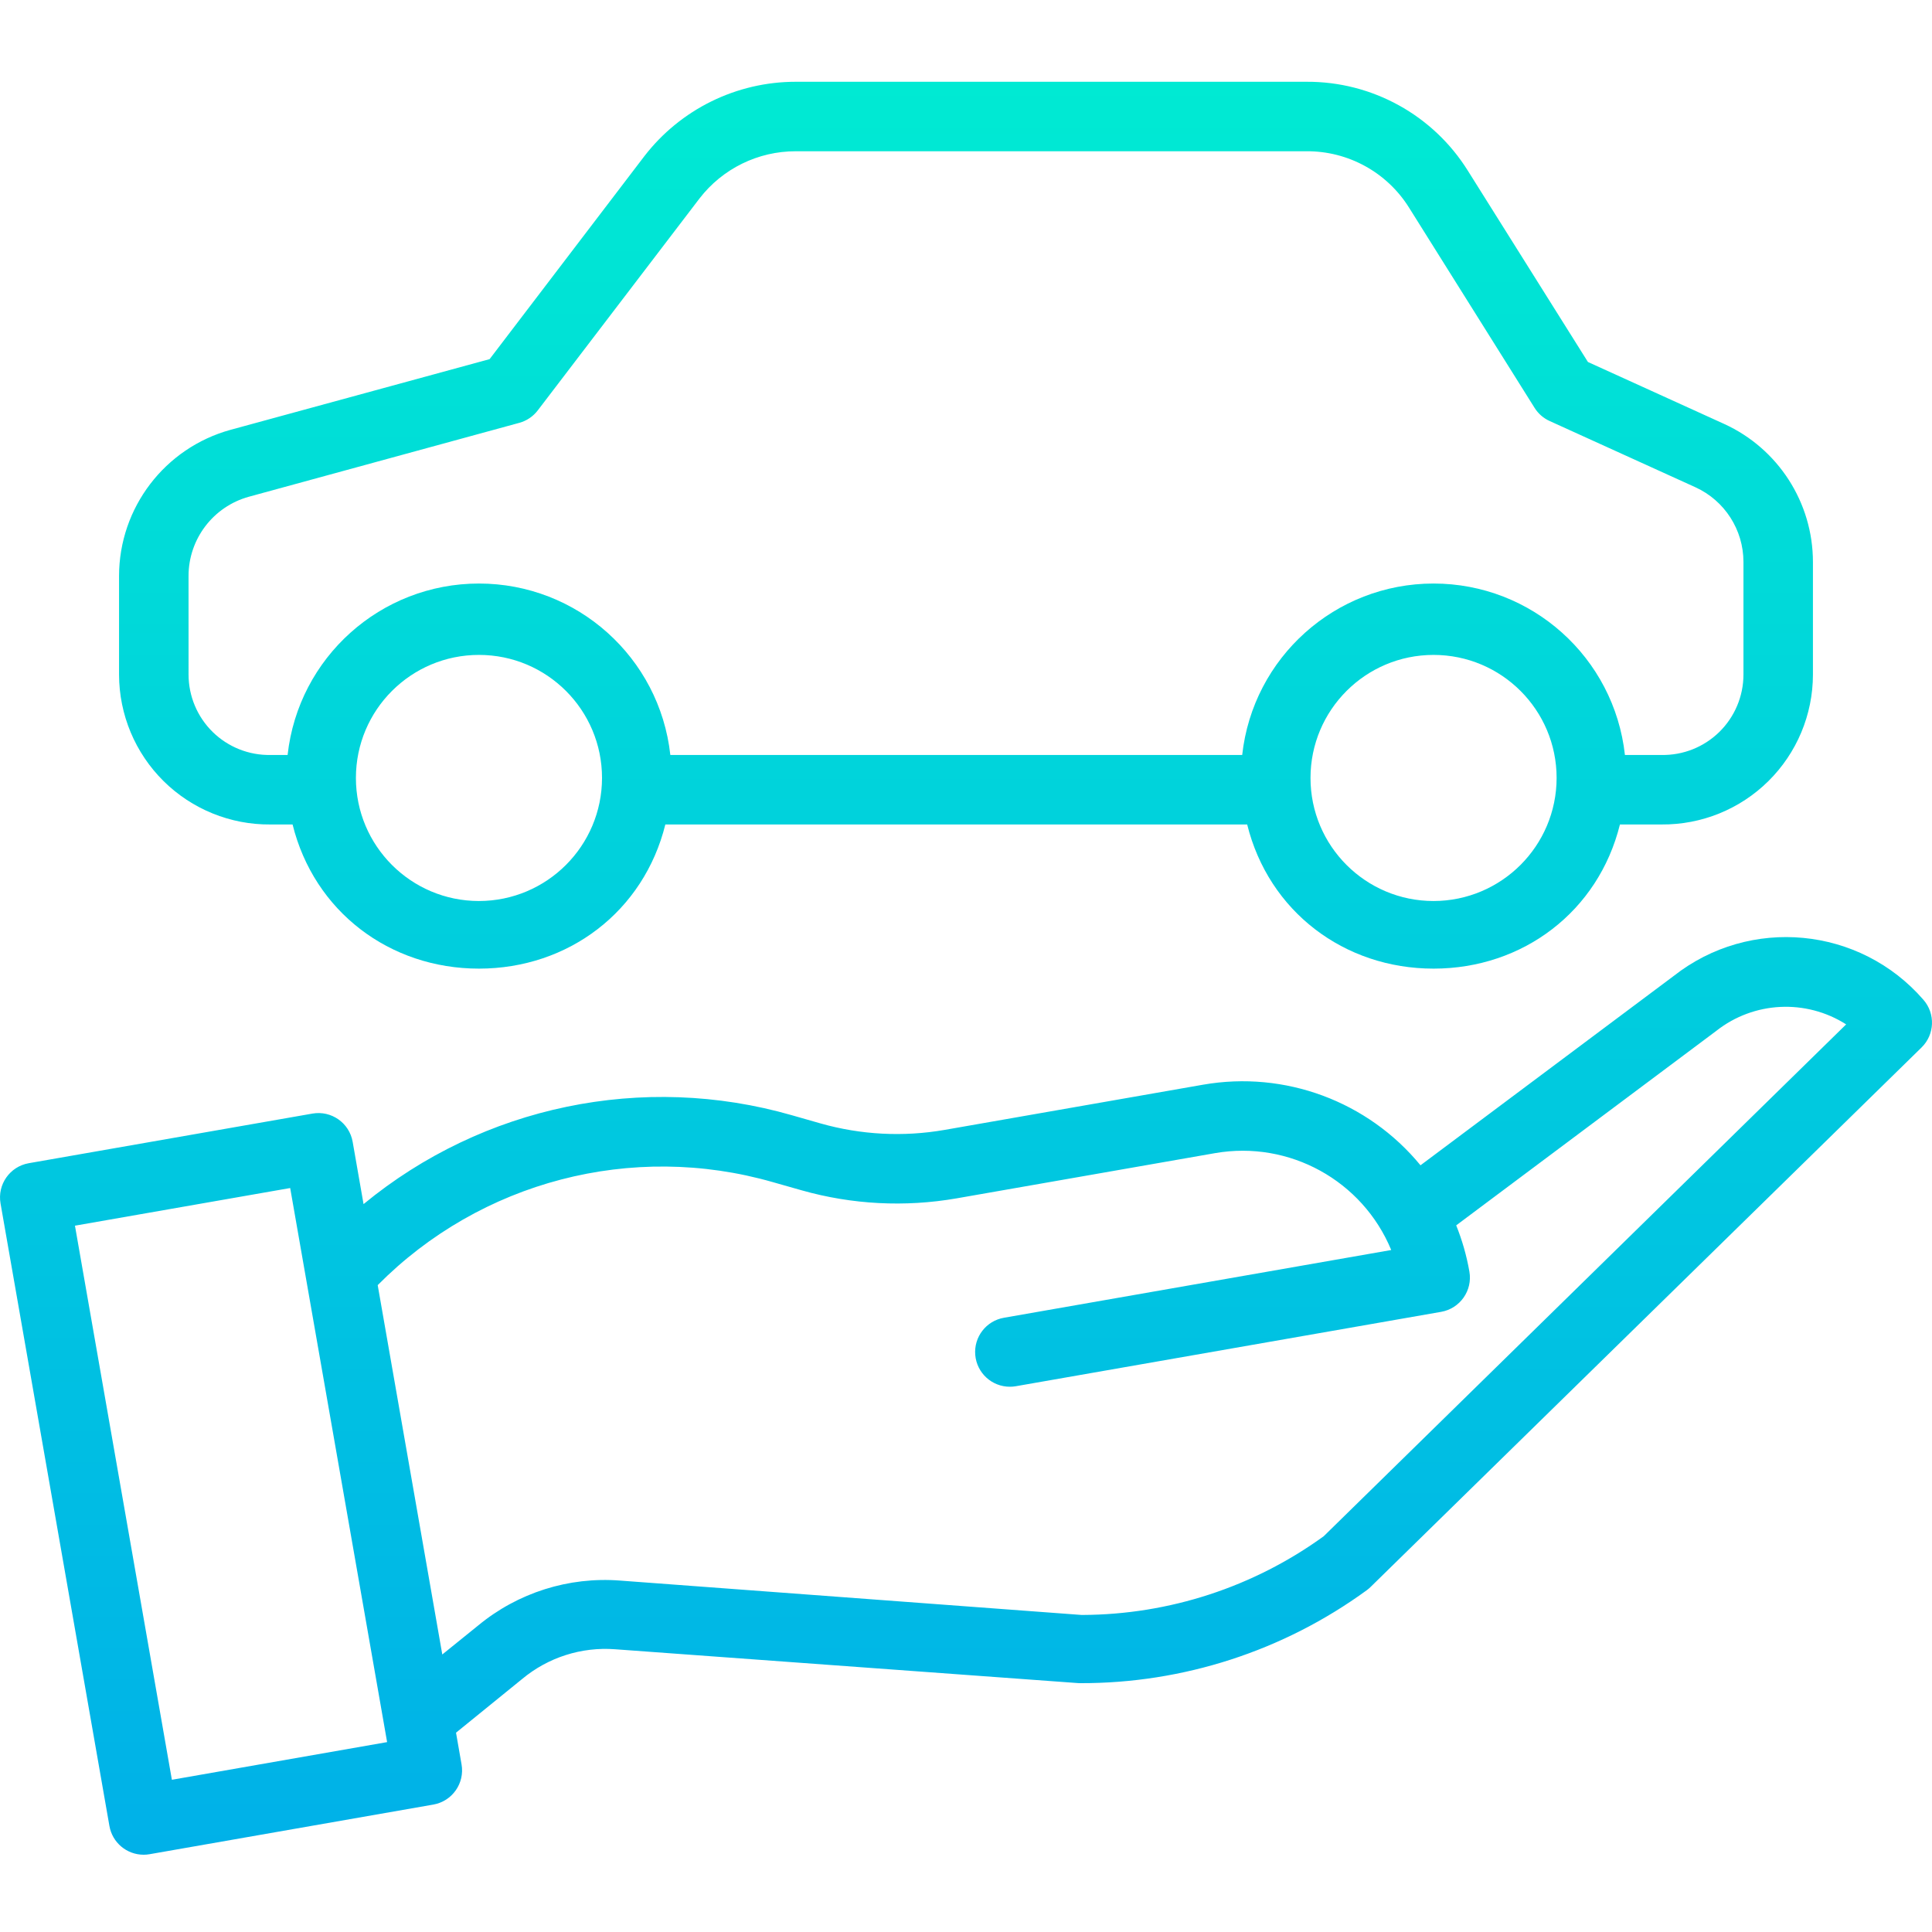 <svg height="444pt" viewBox="0 -18 444.823 444" width="444pt" xmlns="http://www.w3.org/2000/svg" xmlns:xlink="http://www.w3.org/1999/xlink"><linearGradient id="a"><stop offset="0" stop-color="#00efd1"/><stop offset="1" stop-color="#00acea"/></linearGradient><linearGradient id="b" gradientUnits="userSpaceOnUse" x1="222.411" x2="222.411" xlink:href="#a" y1="-35.588" y2="443.352"/><linearGradient id="c" gradientUnits="userSpaceOnUse" x1="222.41" x2="222.41" xlink:href="#a" y1="-35.588" y2="443.352"/><path d="m62.281 171.414h5.082c4.953 20 22.312 33.191 42.91 33.191 20.602 0 37.961-13.191 42.914-33.191h133.961c4.953 20 22.312 33.191 42.914 33.191 20.598 0 37.957-13.191 42.91-33.191h9.566c9.207.082 18.066-3.508 24.613-9.98 6.547-6.477 10.242-15.293 10.258-24.5v-25.957c-.008-13.684-7.996-26.102-20.445-31.785l-31.359-14.258-27.645-44.039c-8-12.82-22.074-20.57-37.184-20.48h-117.555c-13.676-.004-26.574 6.348-34.91 17.191l-35.582 46.668-59.629 16.27c-15.16 4.164-25.672 17.938-25.691 33.652v22.738c.02 9.207 3.711 18.023 10.258 24.5 6.547 6.473 15.406 10.066 24.613 9.98zm47.992 17.625c-15.645-.004-28.328-12.691-28.328-28.336.004-15.648 12.688-28.332 28.336-28.328 15.645 0 28.328 12.684 28.328 28.332-.016 15.641-12.691 28.316-28.336 28.332zm219.789 0c-15.648 0-28.332-12.688-28.332-28.332 0-15.648 12.684-28.332 28.332-28.332 15.645 0 28.332 12.684 28.332 28.332-.02 15.637-12.695 28.312-28.332 28.332zm-286.652-74.844c.004-8.516 5.695-15.98 13.906-18.242l62.254-17.012c1.695-.465 3.188-1.473 4.25-2.871l37.223-48.773c5.301-6.879 13.496-10.902 22.18-10.883h117.555c9.598-.074 18.543 4.836 23.633 12.973l28.926 46.133c.836 1.324 2.043 2.371 3.473 3.012l33.543 15.242c6.734 3.074 11.059 9.797 11.059 17.203v25.957c-.012 4.965-2.02 9.715-5.566 13.191-3.547 3.473-8.34 5.379-13.305 5.289h-8.418c-2.477-22.469-21.461-39.473-44.059-39.473-22.602 0-41.586 17.004-44.062 39.473h-131.664c-2.477-22.469-21.461-39.473-44.062-39.473-22.602 0-41.582 17.004-44.059 39.473h-3.934c-4.965.09-9.758-1.816-13.305-5.289-3.547-3.477-5.551-8.227-5.566-13.191zm0 0" fill="url(#b)"/><path d="m385.328 206.312-58.273 43.574c-12.117-14.746-31.227-21.836-50.027-18.562l-59.566 10.418c-9.488 1.648-19.227 1.141-28.496-1.484l-6.66-1.902c-34.23-9.832-71.109-2.176-98.602 20.469l-2.508-14.344c-.762-4.352-4.906-7.262-9.258-6.5l-65.316 11.426c-4.352.762-7.262 4.906-6.5 9.258l25.07 143.336c.668 3.824 3.988 6.617 7.871 6.621.465 0 .93-.039 1.387-.121l65.316-11.426c4.352-.762 7.262-4.906 6.5-9.258l-1.273-7.293 15.234-12.371c5.973-4.969 13.641-7.422 21.383-6.84l106.516 7.785c.176.012.355.02.535.023 23.723.074 46.852-7.422 66.023-21.402.305-.223.594-.469.863-.734l126.871-124.227c3.027-2.961 3.219-7.766.445-10.961-14.637-16.898-39.969-19.312-57.535-5.484zm-345.754 185.051-22.316-127.574 49.555-8.668 22.316 127.57zm265.195-56.07c-16.137 11.688-35.535 18.027-55.457 18.121h-.301l-106.242-7.914c-11.828-.918-23.551 2.793-32.695 10.355l-8.242 6.66-14.871-85.039c23.711-23.922 58.582-33.016 90.957-23.719l6.664 1.891c11.586 3.281 23.766 3.914 35.633 1.855l59.566-10.422c17.066-2.957 33.902 6.309 40.535 22.309l-89.172 15.598c-4.094.711-6.961 4.434-6.602 8.57.355 4.137 3.816 7.312 7.969 7.312.465 0 .93-.039 1.387-.121l97.914-17.125c4.352-.766 7.262-4.91 6.5-9.262-.637-3.645-1.656-7.215-3.039-10.648l59.711-44.648.164-.125c8.637-6.805 20.633-7.406 29.906-1.5zm0 0" fill="url(#c)"/></svg>